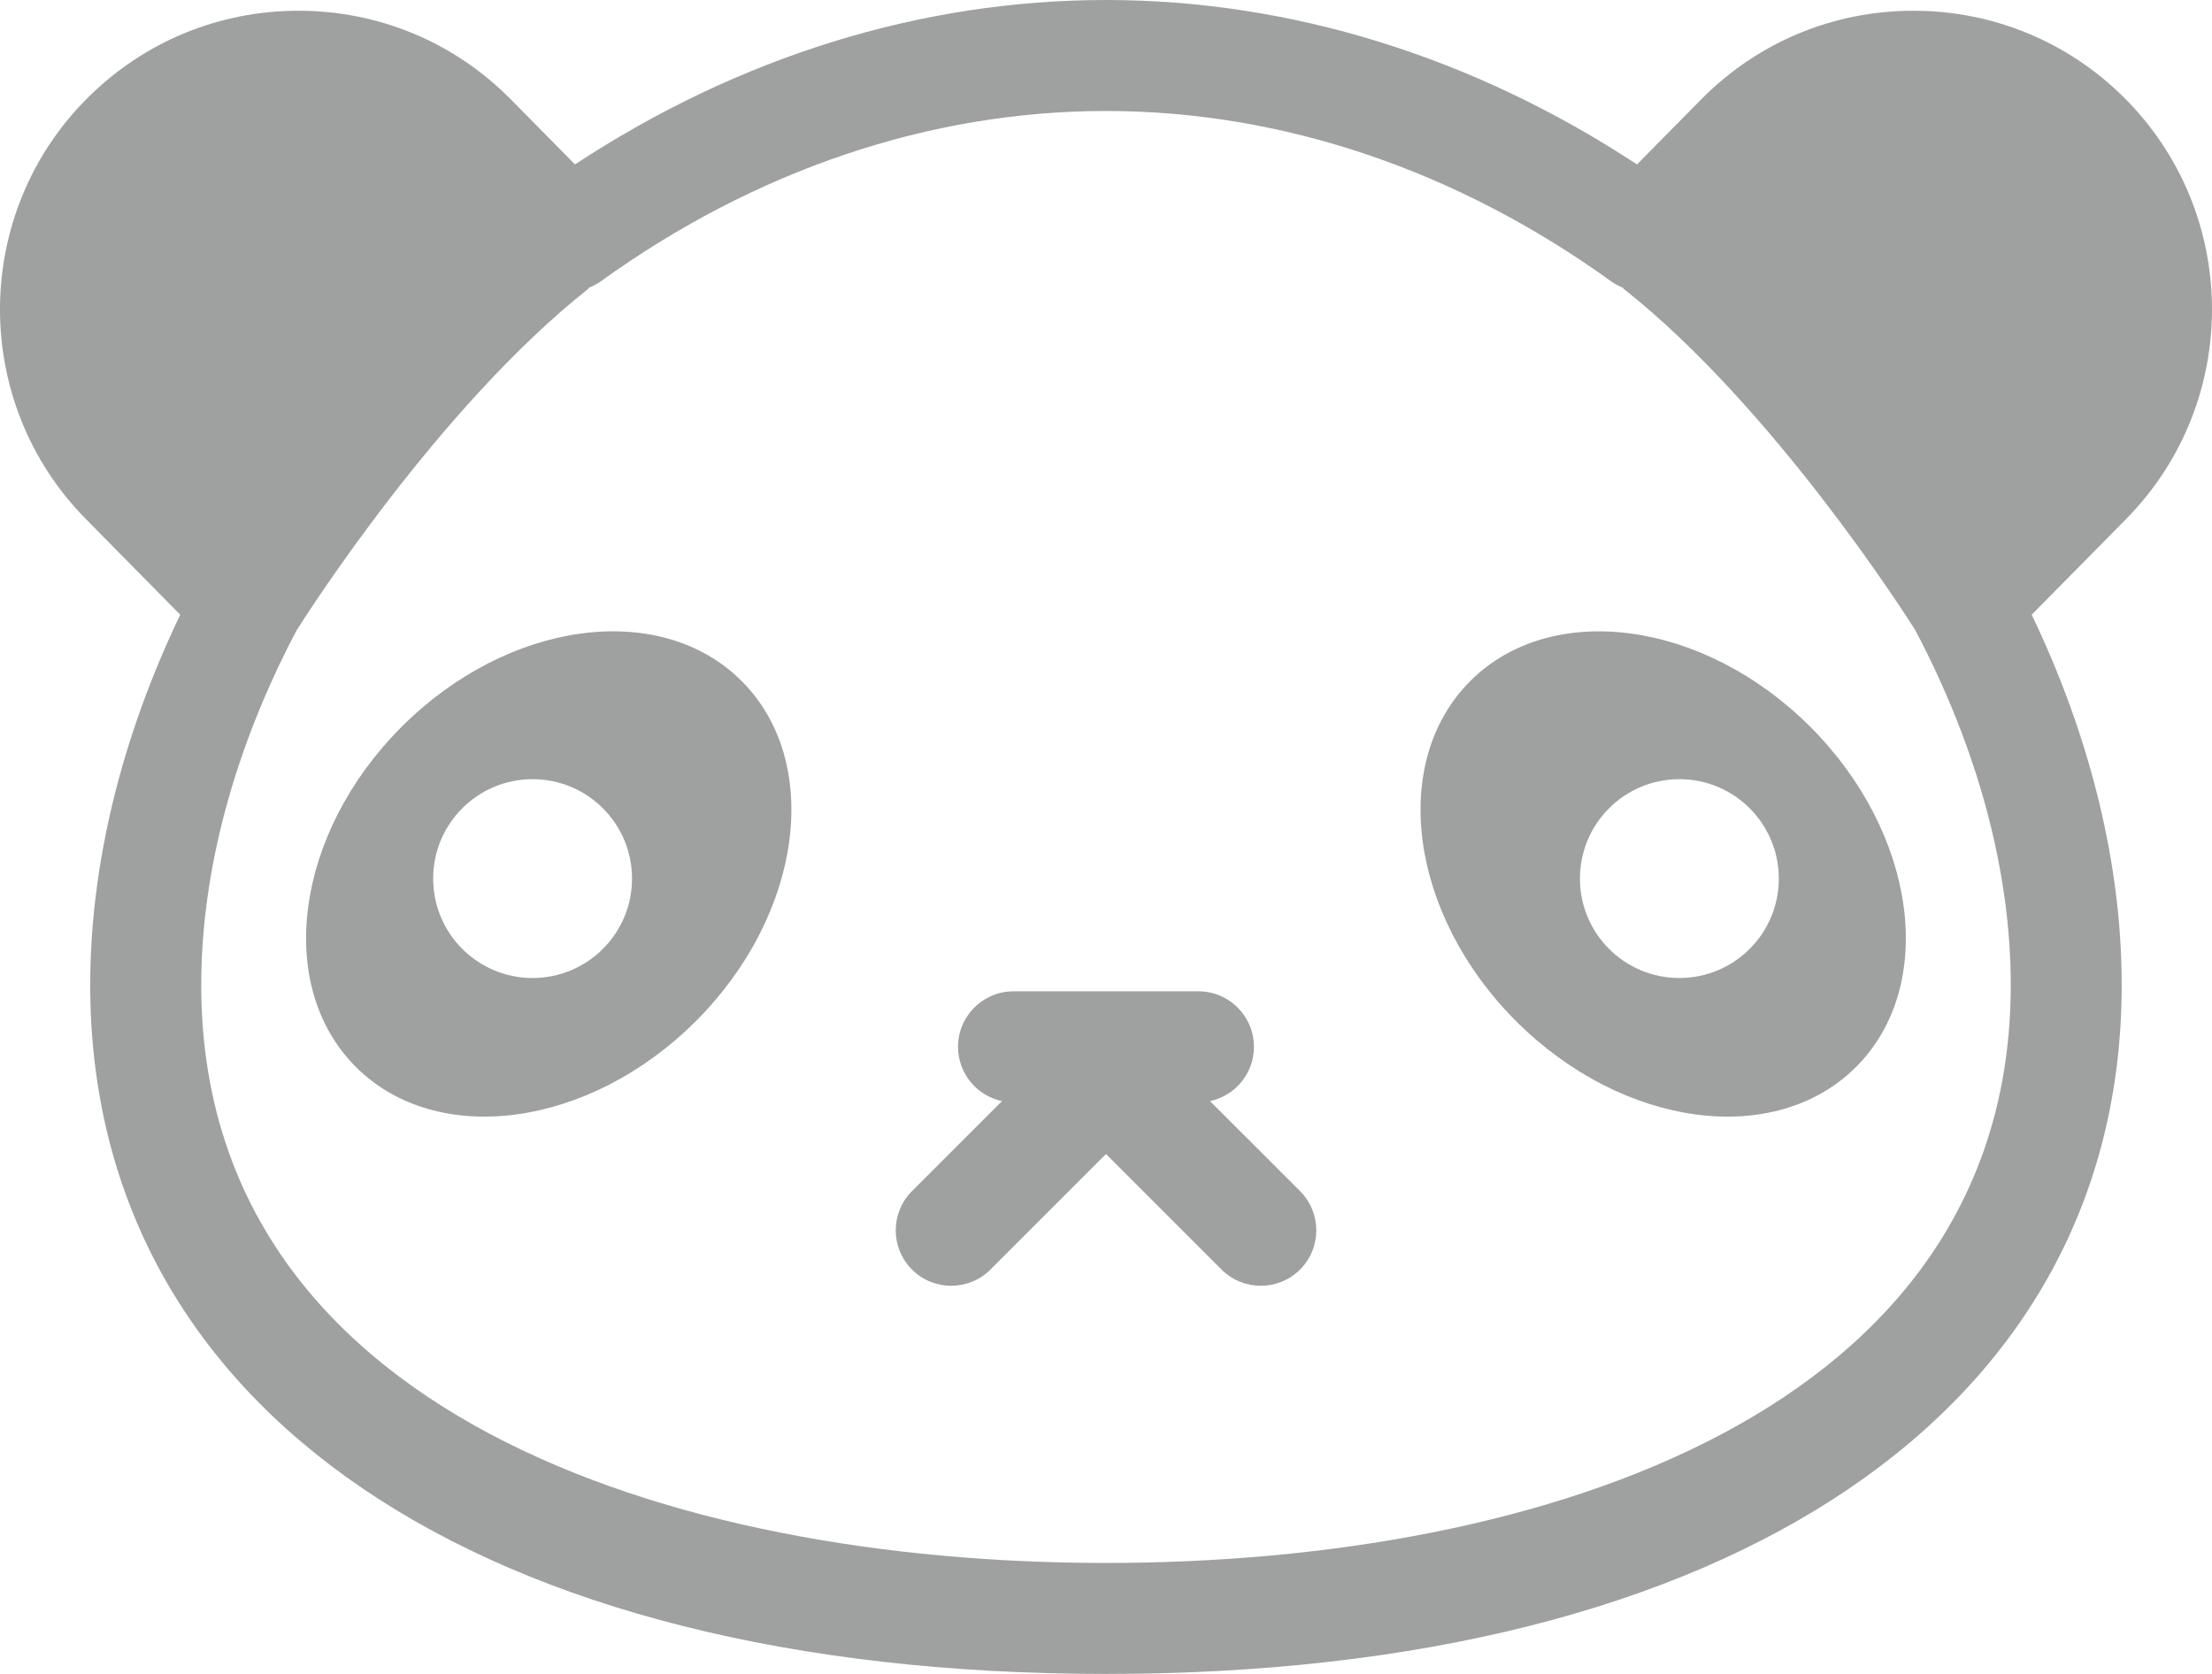 <svg version="1.1" id="图层_1" x="0px" y="0px" width="151.074px" height="114.328px" viewBox="0 0 151.074 114.328" enable-background="new 0 0 151.074 114.328" xml:space="preserve" xmlns="http://www.w3.org/2000/svg" xmlns:xlink="http://www.w3.org/1999/xlink" xmlns:xml="http://www.w3.org/XML/1998/namespace">
  <path fill="#9FA0A0" d="M145.014,6.611c-3.843-3.791-8.929-5.877-14.326-5.877c-5.5,0-10.654,2.154-14.519,6.072l-4.366,4.424
	C100.611,3.875,88.139,0,75.536,0C62.933,0,50.46,3.871,39.27,11.23l-4.367-4.426c-3.863-3.916-9.02-6.07-14.52-6.07
	c-5.396,0-10.482,2.086-14.324,5.877C-1.945,14.51-2.03,27.449,5.867,35.453l6.442,6.531C8.281,50.393,6.162,59.08,6.162,67.271
	c0,29.024,26.582,47.057,69.373,47.057c42.79,0,69.372-18.031,69.372-47.057c0-8.191-2.119-16.883-6.146-25.288l6.445-6.531
	C153.104,27.449,153.018,14.51,145.014,6.611z M75.536,106.748c-29.872,0-61.792-10.369-61.792-39.477
	c0-7.769,2.252-16.144,6.514-24.22c0.659-1.045,9.72-15.254,19.906-23.313c0.029-0.023,0.035-0.062,0.059-0.088
	c0.275-0.109,0.545-0.244,0.796-0.426C51.582,11.609,63.518,7.58,75.535,7.58c12.02,0,23.953,4.029,34.517,11.646
	c0.25,0.184,0.521,0.316,0.798,0.43c0.023,0.025,0.028,0.061,0.059,0.084c10.176,8.049,19.229,22.232,19.904,23.307
	c4.262,8.078,6.517,16.453,6.517,24.225C137.329,96.379,105.407,106.748,75.536,106.748z M27.428,49.643
	c-7.277,7.277-8.678,17.675-3.126,23.225c5.55,5.553,15.947,4.149,23.226-3.127c7.276-7.275,8.676-17.674,3.127-23.225
	C45.105,40.965,34.706,42.365,27.428,49.643z M36.373,66.797c-3.749,0-6.789-3.039-6.789-6.789c0-3.752,3.04-6.791,6.789-6.791
	c3.753,0,6.793,3.039,6.793,6.791C43.166,63.758,40.124,66.797,36.373,66.797z M123.641,49.643
	c-7.275-7.277-17.674-8.676-23.226-3.127c-5.55,5.551-4.149,15.949,3.126,23.225c7.279,7.276,17.677,8.68,23.227,3.127
	C132.318,67.318,130.918,56.92,123.641,49.643z M114.697,66.797c-3.752,0-6.791-3.039-6.791-6.789c0-3.752,3.039-6.791,6.791-6.791
	s6.791,3.039,6.791,6.791C121.488,63.758,118.448,66.797,114.697,66.797z M82.639,75.203c1.715-0.361,3.002-1.883,3.002-3.705
	c0-2.094-1.697-3.791-3.789-3.791H69.219c-2.093,0-3.789,1.697-3.789,3.791c0,1.822,1.289,3.344,3.005,3.705l-6.148,6.148
	c-1.481,1.479-1.481,3.881,0,5.358c0.739,0.74,1.711,1.108,2.679,1.108c0.97,0,1.941-0.368,2.681-1.108l7.89-7.892l7.891,7.892
	c0.74,0.74,1.711,1.108,2.682,1.108c0.968,0,1.938-0.368,2.679-1.108c1.481-1.479,1.481-3.879,0-5.358L82.639,75.203z" class="color c1"/>
</svg>